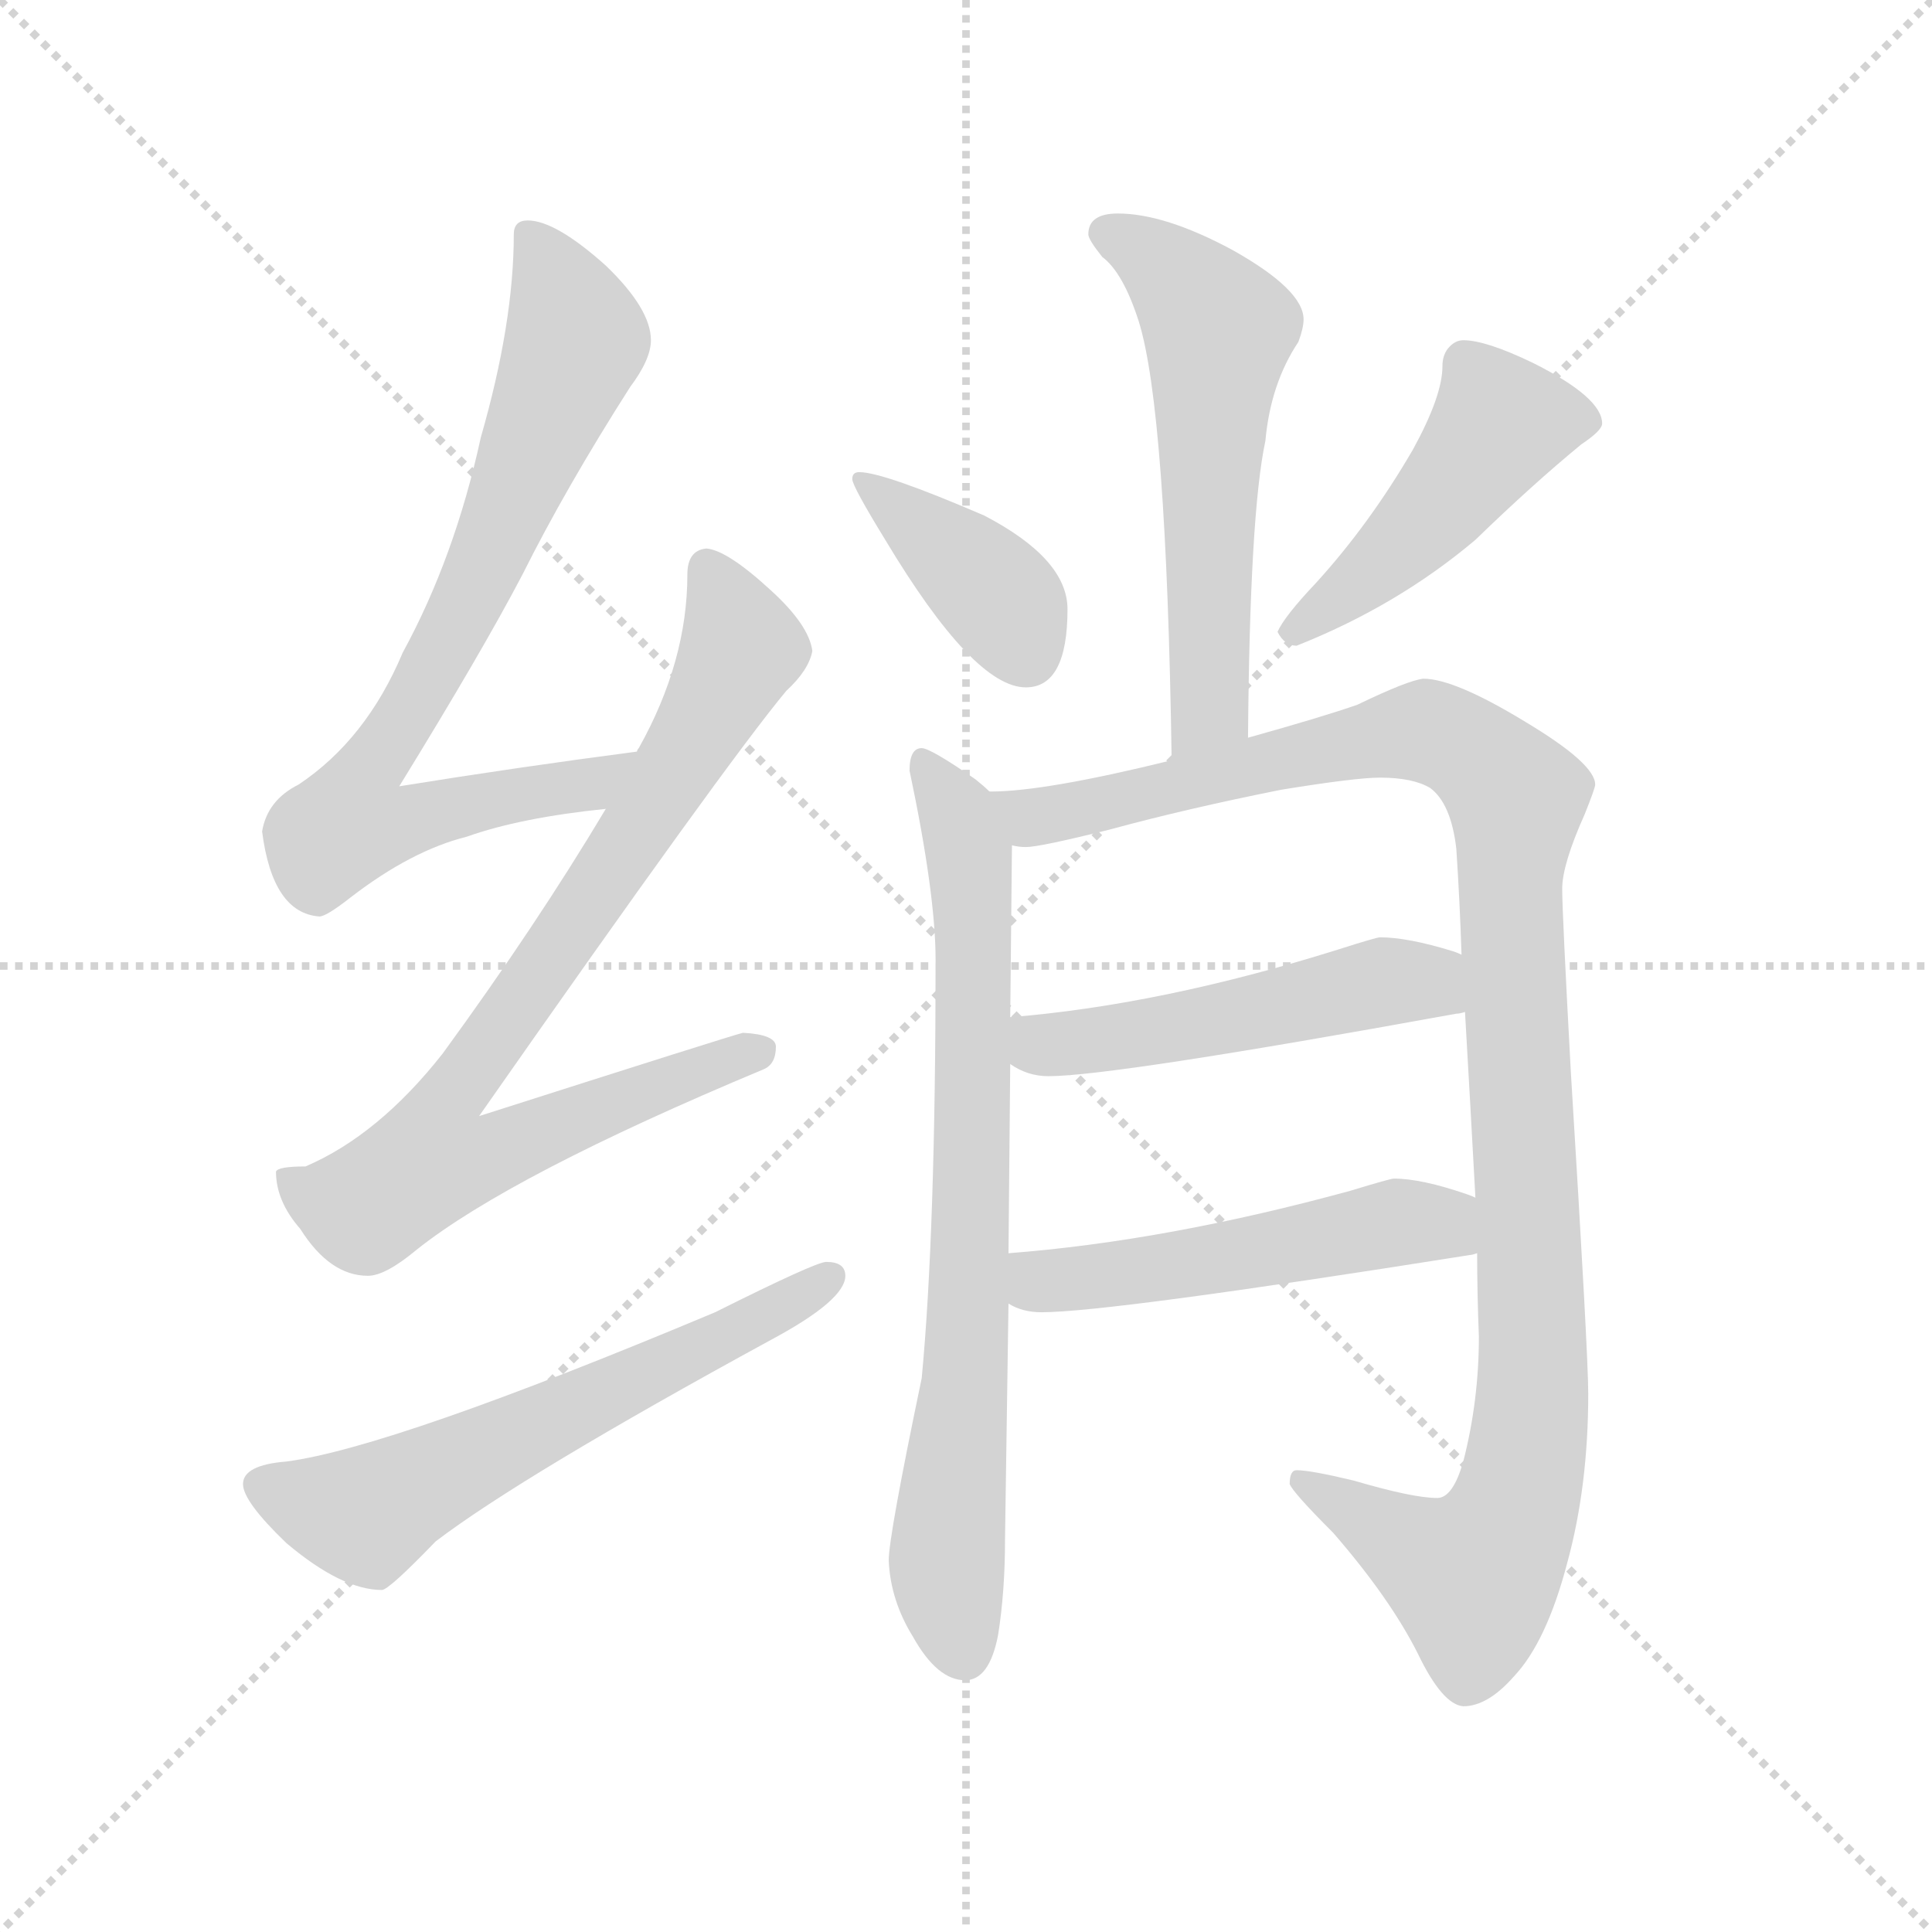 <svg version="1.1" viewBox="0 0 1024 1024" xmlns="http://www.w3.org/2000/svg">
  <g stroke="lightgray" stroke-dasharray="1,1" stroke-width="1" transform="scale(4, 4)">
    <line x1="0" y1="0" x2="256" y2="256"></line>
    <line x1="256" y1="0" x2="0" y2="256"></line>
    <line x1="128" y1="0" x2="128" y2="256"></line>
    <line x1="0" y1="128" x2="256" y2="128"></line>
  </g>
  <g transform="scale(0.92, -0.92) translate(60, -850)">
    <style type="text/css">
      
        @keyframes keyframes0 {
          from {
            stroke: blue;
            stroke-dashoffset: 793;
            stroke-width: 128;
          }
          72% {
            animation-timing-function: step-end;
            stroke: blue;
            stroke-dashoffset: 0;
            stroke-width: 128;
          }
          to {
            stroke: black;
            stroke-width: 1024;
          }
        }
        #make-me-a-hanzi-animation-0 {
          animation: keyframes0 0.895s both;
          animation-delay: 0s;
          animation-timing-function: linear;
        }
      
        @keyframes keyframes1 {
          from {
            stroke: blue;
            stroke-dashoffset: 850;
            stroke-width: 128;
          }
          73% {
            animation-timing-function: step-end;
            stroke: blue;
            stroke-dashoffset: 0;
            stroke-width: 128;
          }
          to {
            stroke: black;
            stroke-width: 1024;
          }
        }
        #make-me-a-hanzi-animation-1 {
          animation: keyframes1 0.942s both;
          animation-delay: 0.895s;
          animation-timing-function: linear;
        }
      
        @keyframes keyframes2 {
          from {
            stroke: blue;
            stroke-dashoffset: 618;
            stroke-width: 128;
          }
          67% {
            animation-timing-function: step-end;
            stroke: blue;
            stroke-dashoffset: 0;
            stroke-width: 128;
          }
          to {
            stroke: black;
            stroke-width: 1024;
          }
        }
        #make-me-a-hanzi-animation-2 {
          animation: keyframes2 0.753s both;
          animation-delay: 1.837s;
          animation-timing-function: linear;
        }
      
        @keyframes keyframes3 {
          from {
            stroke: blue;
            stroke-dashoffset: 583;
            stroke-width: 128;
          }
          65% {
            animation-timing-function: step-end;
            stroke: blue;
            stroke-dashoffset: 0;
            stroke-width: 128;
          }
          to {
            stroke: black;
            stroke-width: 1024;
          }
        }
        #make-me-a-hanzi-animation-3 {
          animation: keyframes3 0.724s both;
          animation-delay: 2.59s;
          animation-timing-function: linear;
        }
      
        @keyframes keyframes4 {
          from {
            stroke: blue;
            stroke-dashoffset: 396;
            stroke-width: 128;
          }
          56% {
            animation-timing-function: step-end;
            stroke: blue;
            stroke-dashoffset: 0;
            stroke-width: 128;
          }
          to {
            stroke: black;
            stroke-width: 1024;
          }
        }
        #make-me-a-hanzi-animation-4 {
          animation: keyframes4 0.572s both;
          animation-delay: 3.314s;
          animation-timing-function: linear;
        }
      
        @keyframes keyframes5 {
          from {
            stroke: blue;
            stroke-dashoffset: 478;
            stroke-width: 128;
          }
          61% {
            animation-timing-function: step-end;
            stroke: blue;
            stroke-dashoffset: 0;
            stroke-width: 128;
          }
          to {
            stroke: black;
            stroke-width: 1024;
          }
        }
        #make-me-a-hanzi-animation-5 {
          animation: keyframes5 0.639s both;
          animation-delay: 3.887s;
          animation-timing-function: linear;
        }
      
        @keyframes keyframes6 {
          from {
            stroke: blue;
            stroke-dashoffset: 778;
            stroke-width: 128;
          }
          72% {
            animation-timing-function: step-end;
            stroke: blue;
            stroke-dashoffset: 0;
            stroke-width: 128;
          }
          to {
            stroke: black;
            stroke-width: 1024;
          }
        }
        #make-me-a-hanzi-animation-6 {
          animation: keyframes6 0.883s both;
          animation-delay: 4.526s;
          animation-timing-function: linear;
        }
      
        @keyframes keyframes7 {
          from {
            stroke: blue;
            stroke-dashoffset: 1144;
            stroke-width: 128;
          }
          79% {
            animation-timing-function: step-end;
            stroke: blue;
            stroke-dashoffset: 0;
            stroke-width: 128;
          }
          to {
            stroke: black;
            stroke-width: 1024;
          }
        }
        #make-me-a-hanzi-animation-7 {
          animation: keyframes7 1.181s both;
          animation-delay: 5.409s;
          animation-timing-function: linear;
        }
      
        @keyframes keyframes8 {
          from {
            stroke: blue;
            stroke-dashoffset: 516;
            stroke-width: 128;
          }
          63% {
            animation-timing-function: step-end;
            stroke: blue;
            stroke-dashoffset: 0;
            stroke-width: 128;
          }
          to {
            stroke: black;
            stroke-width: 1024;
          }
        }
        #make-me-a-hanzi-animation-8 {
          animation: keyframes8 0.67s both;
          animation-delay: 6.59s;
          animation-timing-function: linear;
        }
      
        @keyframes keyframes9 {
          from {
            stroke: blue;
            stroke-dashoffset: 524;
            stroke-width: 128;
          }
          63% {
            animation-timing-function: step-end;
            stroke: blue;
            stroke-dashoffset: 0;
            stroke-width: 128;
          }
          to {
            stroke: black;
            stroke-width: 1024;
          }
        }
        #make-me-a-hanzi-animation-9 {
          animation: keyframes9 0.676s both;
          animation-delay: 7.26s;
          animation-timing-function: linear;
        }
      
    </style>
    
      <path d="M 307 417 Q 238 408 170 397 Q 218 475 241 519 Q 266 569 303 627 Q 315 643 315 654 Q 315 672 289 697 Q 260 723 244 723 Q 236 723 236 715 Q 236 664 217 598 Q 202 529 172 474 Q 151 424 112 398 Q 94 389 91 371 Q 97 324 124 322 Q 128 322 142 333 Q 177 360 209 368 Q 240 379 289 384 C 319 388 337 421 307 417 Z" fill="lightgray"></path>
    
      <path d="M 347 534 Q 336 533 336 519 Q 336 469 308 419 Q 307 418 307 417 L 289 384 Q 249 317 195 243 Q 158 196 116 178 Q 100 178 99 175 Q 99 158 113 142 Q 130 115 152 115 Q 162 115 180 130 Q 234 173 380 234 Q 387 237 387 247 Q 387 254 368 255 Q 360 253 216 207 Q 358 410 393 452 Q 406 464 408 475 Q 406 490 384 510 Q 359 533 347 534 Z" fill="lightgray"></path>
    
      <path d="M 416 123 Q 410 123 352 94 Q 166 16 105 8 Q 80 6 80 -5 Q 80 -15 105 -39 Q 137 -66 160 -66 Q 164 -66 191 -38 Q 241 0 384 78 Q 427 101 427 115 Q 427 123 416 123 Z" fill="lightgray"></path>
    
      <path d="M 584 727 Q 567 727 567 715 Q 567 712 575 702 Q 587 693 596 665 Q 612 614 615 412 C 615 382 659 395 659 425 Q 660 554 669 596 Q 672 629 688 653 Q 691 661 691 666 Q 691 683 650 706 Q 611 727 584 727 Z" fill="lightgray"></path>
    
      <path d="M 435 578 Q 431 578 431 574 Q 431 570 450 539 Q 501 454 531 454 Q 555 454 555 499 Q 555 528 507 553 Q 449 578 435 578 Z" fill="lightgray"></path>
    
      <path d="M 783 654 Q 778 654 774 649 Q 771 645 771 639 Q 771 622 754 591 Q 729 548 698 514 Q 680 495 676 486 Q 680 478 687 478 Q 745 501 790 539 Q 823 571 851 594 Q 863 602 863 606 Q 863 621 823 641 Q 796 654 783 654 Z" fill="lightgray"></path>
    
      <path d="M 510 394 Q 507 397 502 401 Q 476 419 471 419 Q 464 419 464 406 Q 479 335 479 297 Q 479 140 471 56 Q 452 -35 452 -49 Q 453 -72 466 -93 Q 480 -118 496 -118 Q 510 -118 515 -92 Q 519 -67 519 -37 L 521 99 L 521 128 L 522 237 L 522 264 L 523 363 C 523 383 523 383 510 394 Z" fill="lightgray"></path>
    
      <path d="M 615 412 Q 542 394 511 394 L 510 394 C 480 392 493 360 523 363 Q 527 362 531 362 Q 539 362 579 372 Q 623 384 678 395 Q 721 402 735 402 Q 754 402 764 396 Q 776 387 779 361 Q 781 331 782 300 L 784 267 Q 787 215 790 160 L 791 128 Q 791 105 792 80 Q 792 43 783 8 Q 777 -13 768 -13 Q 754 -13 720 -3 Q 695 3 687 3 Q 683 3 683 -5 Q 685 -10 708 -33 Q 741 -71 757 -103 Q 771 -132 783 -133 Q 797 -133 812 -116 Q 831 -96 843 -50 Q 855 -6 855 47 Q 855 70 845 232 Q 840 324 840 338 Q 840 352 853 381 Q 859 396 859 398 Q 859 410 819 434 Q 778 459 760 459 Q 751 458 722 444 Q 702 437 659 425 L 615 412 Z" fill="lightgray"></path>
    
      <path d="M 522 237 Q 532 230 544 230 Q 581 230 779 266 Q 781 266 784 267 C 813 273 810 290 782 300 Q 780 301 777 302 Q 751 310 735 310 Q 733 310 711 303 Q 609 271 522 264 C 492 261 496 251 522 237 Z" fill="lightgray"></path>
    
      <path d="M 521 99 Q 529 94 540 94 Q 579 94 787 127 Q 788 127 791 128 C 820 134 818 149 790 160 Q 788 161 785 162 Q 759 171 743 171 Q 741 171 718 164 Q 612 135 521 128 C 491 126 494 111 521 99 Z" fill="lightgray"></path>
    
    
      <clipPath id="make-me-a-hanzi-clip-0">
        <path d="M 307 417 Q 238 408 170 397 Q 218 475 241 519 Q 266 569 303 627 Q 315 643 315 654 Q 315 672 289 697 Q 260 723 244 723 Q 236 723 236 715 Q 236 664 217 598 Q 202 529 172 474 Q 151 424 112 398 Q 94 389 91 371 Q 97 324 124 322 Q 128 322 142 333 Q 177 360 209 368 Q 240 379 289 384 C 319 388 337 421 307 417 Z"></path>
      </clipPath>
      <path clip-path="url(#make-me-a-hanzi-clip-0)" d="M 247 712 L 272 654 L 203 489 L 152 406 L 142 376 L 166 374 L 279 397 L 300 414" fill="none" id="make-me-a-hanzi-animation-0" stroke-dasharray="665 1330" stroke-linecap="round"></path>
    
      <clipPath id="make-me-a-hanzi-clip-1">
        <path d="M 347 534 Q 336 533 336 519 Q 336 469 308 419 Q 307 418 307 417 L 289 384 Q 249 317 195 243 Q 158 196 116 178 Q 100 178 99 175 Q 99 158 113 142 Q 130 115 152 115 Q 162 115 180 130 Q 234 173 380 234 Q 387 237 387 247 Q 387 254 368 255 Q 360 253 216 207 Q 358 410 393 452 Q 406 464 408 475 Q 406 490 384 510 Q 359 533 347 534 Z"></path>
      </clipPath>
      <path clip-path="url(#make-me-a-hanzi-clip-1)" d="M 348 522 L 367 481 L 365 471 L 314 382 L 194 210 L 192 181 L 221 184 L 378 244" fill="none" id="make-me-a-hanzi-animation-1" stroke-dasharray="722 1444" stroke-linecap="round"></path>
    
      <clipPath id="make-me-a-hanzi-clip-2">
        <path d="M 416 123 Q 410 123 352 94 Q 166 16 105 8 Q 80 6 80 -5 Q 80 -15 105 -39 Q 137 -66 160 -66 Q 164 -66 191 -38 Q 241 0 384 78 Q 427 101 427 115 Q 427 123 416 123 Z"></path>
      </clipPath>
      <path clip-path="url(#make-me-a-hanzi-clip-2)" d="M 91 -6 L 150 -23 L 418 114" fill="none" id="make-me-a-hanzi-animation-2" stroke-dasharray="490 980" stroke-linecap="round"></path>
    
      <clipPath id="make-me-a-hanzi-clip-3">
        <path d="M 584 727 Q 567 727 567 715 Q 567 712 575 702 Q 587 693 596 665 Q 612 614 615 412 C 615 382 659 395 659 425 Q 660 554 669 596 Q 672 629 688 653 Q 691 661 691 666 Q 691 683 650 706 Q 611 727 584 727 Z"></path>
      </clipPath>
      <path clip-path="url(#make-me-a-hanzi-clip-3)" d="M 580 714 L 617 691 L 642 660 L 637 442 L 619 424" fill="none" id="make-me-a-hanzi-animation-3" stroke-dasharray="455 910" stroke-linecap="round"></path>
    
      <clipPath id="make-me-a-hanzi-clip-4">
        <path d="M 435 578 Q 431 578 431 574 Q 431 570 450 539 Q 501 454 531 454 Q 555 454 555 499 Q 555 528 507 553 Q 449 578 435 578 Z"></path>
      </clipPath>
      <path clip-path="url(#make-me-a-hanzi-clip-4)" d="M 436 573 L 517 504 L 531 473" fill="none" id="make-me-a-hanzi-animation-4" stroke-dasharray="268 536" stroke-linecap="round"></path>
    
      <clipPath id="make-me-a-hanzi-clip-5">
        <path d="M 783 654 Q 778 654 774 649 Q 771 645 771 639 Q 771 622 754 591 Q 729 548 698 514 Q 680 495 676 486 Q 680 478 687 478 Q 745 501 790 539 Q 823 571 851 594 Q 863 602 863 606 Q 863 621 823 641 Q 796 654 783 654 Z"></path>
      </clipPath>
      <path clip-path="url(#make-me-a-hanzi-clip-5)" d="M 855 608 L 804 606 L 737 526 L 684 486" fill="none" id="make-me-a-hanzi-animation-5" stroke-dasharray="350 700" stroke-linecap="round"></path>
    
      <clipPath id="make-me-a-hanzi-clip-6">
        <path d="M 510 394 Q 507 397 502 401 Q 476 419 471 419 Q 464 419 464 406 Q 479 335 479 297 Q 479 140 471 56 Q 452 -35 452 -49 Q 453 -72 466 -93 Q 480 -118 496 -118 Q 510 -118 515 -92 Q 519 -67 519 -37 L 521 99 L 521 128 L 522 237 L 522 264 L 523 363 C 523 383 523 383 510 394 Z"></path>
      </clipPath>
      <path clip-path="url(#make-me-a-hanzi-clip-6)" d="M 471 411 L 486 393 L 500 342 L 498 92 L 485 -52 L 495 -102" fill="none" id="make-me-a-hanzi-animation-6" stroke-dasharray="650 1300" stroke-linecap="round"></path>
    
      <clipPath id="make-me-a-hanzi-clip-7">
        <path d="M 615 412 Q 542 394 511 394 L 510 394 C 480 392 493 360 523 363 Q 527 362 531 362 Q 539 362 579 372 Q 623 384 678 395 Q 721 402 735 402 Q 754 402 764 396 Q 776 387 779 361 Q 781 331 782 300 L 784 267 Q 787 215 790 160 L 791 128 Q 791 105 792 80 Q 792 43 783 8 Q 777 -13 768 -13 Q 754 -13 720 -3 Q 695 3 687 3 Q 683 3 683 -5 Q 685 -10 708 -33 Q 741 -71 757 -103 Q 771 -132 783 -133 Q 797 -133 812 -116 Q 831 -96 843 -50 Q 855 -6 855 47 Q 855 70 845 232 Q 840 324 840 338 Q 840 352 853 381 Q 859 396 859 398 Q 859 410 819 434 Q 778 459 760 459 Q 751 458 722 444 Q 702 437 659 425 L 615 412 Z"></path>
      </clipPath>
      <path clip-path="url(#make-me-a-hanzi-clip-7)" d="M 516 390 L 534 379 L 551 381 L 762 429 L 795 411 L 814 387 L 810 324 L 823 49 L 811 -23 L 789 -58 L 690 -4" fill="none" id="make-me-a-hanzi-animation-7" stroke-dasharray="1016 2032" stroke-linecap="round"></path>
    
      <clipPath id="make-me-a-hanzi-clip-8">
        <path d="M 522 237 Q 532 230 544 230 Q 581 230 779 266 Q 781 266 784 267 C 813 273 810 290 782 300 Q 780 301 777 302 Q 751 310 735 310 Q 733 310 711 303 Q 609 271 522 264 C 492 261 496 251 522 237 Z"></path>
      </clipPath>
      <path clip-path="url(#make-me-a-hanzi-clip-8)" d="M 529 257 L 540 248 L 568 250 L 749 285 L 780 272" fill="none" id="make-me-a-hanzi-animation-8" stroke-dasharray="388 776" stroke-linecap="round"></path>
    
      <clipPath id="make-me-a-hanzi-clip-9">
        <path d="M 521 99 Q 529 94 540 94 Q 579 94 787 127 Q 788 127 791 128 C 820 134 818 149 790 160 Q 788 161 785 162 Q 759 171 743 171 Q 741 171 718 164 Q 612 135 521 128 C 491 126 494 111 521 99 Z"></path>
      </clipPath>
      <path clip-path="url(#make-me-a-hanzi-clip-9)" d="M 529 121 L 539 112 L 585 116 L 757 146 L 788 133" fill="none" id="make-me-a-hanzi-animation-9" stroke-dasharray="396 792" stroke-linecap="round"></path>
    
  </g>
</svg>